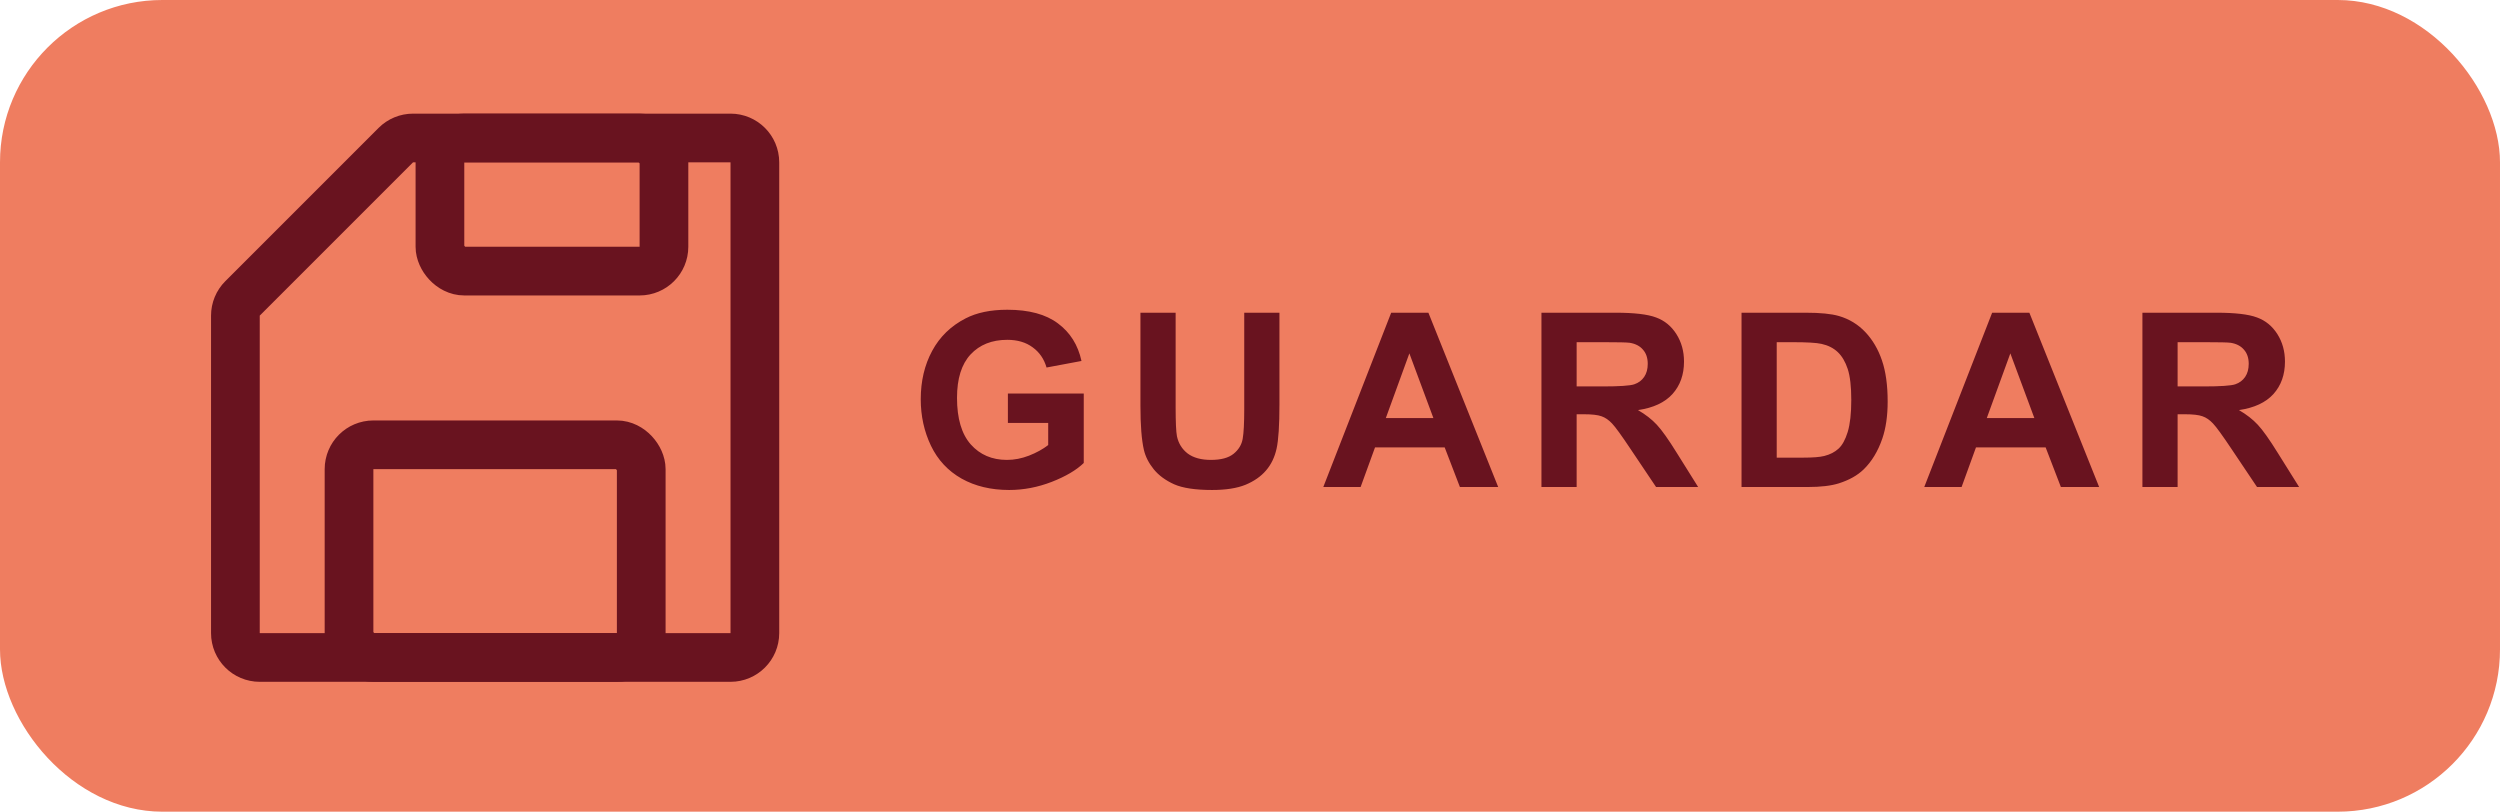 <svg width="154" height="50" viewBox="0 0 154 50" fill="none" xmlns="http://www.w3.org/2000/svg">
<rect width="154" height="50" rx="10" fill="#EF7D60"/>
<path d="M62.086 26.052V24.243H66.759V28.52C66.305 28.96 65.646 29.348 64.782 29.685C63.922 30.017 63.051 30.183 62.167 30.183C61.044 30.183 60.065 29.949 59.23 29.48C58.395 29.006 57.768 28.332 57.348 27.459C56.928 26.58 56.718 25.625 56.718 24.595C56.718 23.477 56.952 22.483 57.421 21.614C57.89 20.745 58.576 20.078 59.479 19.614C60.167 19.258 61.024 19.08 62.05 19.08C63.383 19.08 64.423 19.36 65.17 19.922C65.922 20.479 66.405 21.25 66.62 22.236L64.467 22.639C64.315 22.112 64.03 21.697 63.61 21.394C63.195 21.086 62.675 20.933 62.05 20.933C61.102 20.933 60.348 21.233 59.787 21.834C59.23 22.434 58.952 23.325 58.952 24.507C58.952 25.781 59.235 26.738 59.801 27.378C60.368 28.013 61.11 28.33 62.028 28.33C62.482 28.33 62.936 28.242 63.39 28.066C63.849 27.886 64.242 27.669 64.569 27.415V26.052H62.086ZM70.251 19.263H72.419V25.078C72.419 26.001 72.446 26.599 72.5 26.873C72.593 27.312 72.812 27.666 73.159 27.935C73.511 28.198 73.989 28.33 74.595 28.33C75.21 28.33 75.674 28.206 75.986 27.956C76.299 27.703 76.487 27.393 76.55 27.026C76.614 26.66 76.645 26.052 76.645 25.203V19.263H78.814V24.902C78.814 26.191 78.755 27.102 78.638 27.634C78.52 28.166 78.303 28.616 77.986 28.982C77.673 29.348 77.253 29.641 76.726 29.861C76.199 30.076 75.51 30.183 74.661 30.183C73.635 30.183 72.856 30.066 72.324 29.831C71.797 29.592 71.379 29.285 71.072 28.909C70.764 28.528 70.561 28.13 70.464 27.715C70.322 27.1 70.251 26.191 70.251 24.99V19.263ZM92.289 30H89.93L88.993 27.561H84.701L83.814 30H81.515L85.697 19.263H87.989L92.289 30ZM88.297 25.752L86.817 21.768L85.367 25.752H88.297ZM94.953 30V19.263H99.516C100.664 19.263 101.496 19.36 102.014 19.556C102.536 19.746 102.954 20.088 103.266 20.581C103.579 21.074 103.735 21.638 103.735 22.273C103.735 23.079 103.498 23.745 103.024 24.273C102.551 24.795 101.843 25.125 100.9 25.261C101.369 25.535 101.755 25.835 102.058 26.162C102.365 26.489 102.778 27.07 103.295 27.905L104.606 30H102.014L100.446 27.664C99.89 26.829 99.509 26.304 99.304 26.089C99.099 25.869 98.881 25.72 98.652 25.642C98.422 25.559 98.059 25.518 97.561 25.518H97.121V30H94.953ZM97.121 23.804H98.725C99.765 23.804 100.415 23.76 100.673 23.672C100.932 23.584 101.135 23.433 101.281 23.218C101.428 23.003 101.501 22.734 101.501 22.412C101.501 22.051 101.403 21.76 101.208 21.541C101.018 21.316 100.747 21.174 100.395 21.116C100.219 21.091 99.692 21.079 98.813 21.079H97.121V23.804ZM107.278 19.263H111.241C112.134 19.263 112.815 19.331 113.284 19.468C113.914 19.653 114.454 19.983 114.903 20.456C115.352 20.93 115.694 21.511 115.928 22.2C116.163 22.883 116.28 23.728 116.28 24.734C116.28 25.618 116.17 26.379 115.95 27.019C115.682 27.8 115.298 28.433 114.8 28.916C114.424 29.282 113.917 29.568 113.277 29.773C112.798 29.924 112.159 30 111.358 30H107.278V19.263ZM109.446 21.079V28.191H111.065C111.67 28.191 112.107 28.157 112.376 28.088C112.728 28 113.018 27.852 113.248 27.642C113.482 27.432 113.672 27.087 113.819 26.609C113.965 26.125 114.039 25.469 114.039 24.639C114.039 23.809 113.965 23.171 113.819 22.727C113.672 22.283 113.467 21.936 113.204 21.687C112.94 21.438 112.605 21.27 112.2 21.182C111.897 21.113 111.304 21.079 110.42 21.079H109.446ZM129.308 30H126.95L126.012 27.561H121.72L120.834 30H118.534L122.716 19.263H125.009L129.308 30ZM125.316 25.752L123.837 21.768L122.387 25.752H125.316ZM131.973 30V19.263H136.536C137.683 19.263 138.516 19.36 139.033 19.556C139.556 19.746 139.973 20.088 140.286 20.581C140.598 21.074 140.754 21.638 140.754 22.273C140.754 23.079 140.518 23.745 140.044 24.273C139.57 24.795 138.862 25.125 137.92 25.261C138.389 25.535 138.774 25.835 139.077 26.162C139.385 26.489 139.797 27.07 140.315 27.905L141.626 30H139.033L137.466 27.664C136.909 26.829 136.528 26.304 136.323 26.089C136.118 25.869 135.901 25.72 135.671 25.642C135.442 25.559 135.078 25.518 134.58 25.518H134.141V30H131.973ZM134.141 23.804H135.745C136.785 23.804 137.434 23.76 137.693 23.672C137.952 23.584 138.154 23.433 138.301 23.218C138.447 23.003 138.521 22.734 138.521 22.412C138.521 22.051 138.423 21.76 138.228 21.541C138.037 21.316 137.766 21.174 137.415 21.116C137.239 21.091 136.711 21.079 135.833 21.079H134.141V23.804Z" fill="#69131F"/>
<path d="M46.5 10V39C46.5 39.828 45.828 40.5 45 40.5H16C15.172 40.5 14.5 39.828 14.5 39V19.443C14.5 19.045 14.658 18.663 14.939 18.382L19.661 13.661L24.382 8.939C24.663 8.658 25.045 8.5 25.443 8.5H45C45.828 8.5 46.5 9.172 46.5 10Z" stroke="#69131F" stroke-width="3"/>
<rect x="21.5" y="27.4" width="18" height="13.1" rx="1.5" stroke="#69131F" stroke-width="3"/>
<rect x="27.1" y="8.5" width="13.8" height="8.2" rx="1.5" stroke="#69131F" stroke-width="3"/>
</svg>
